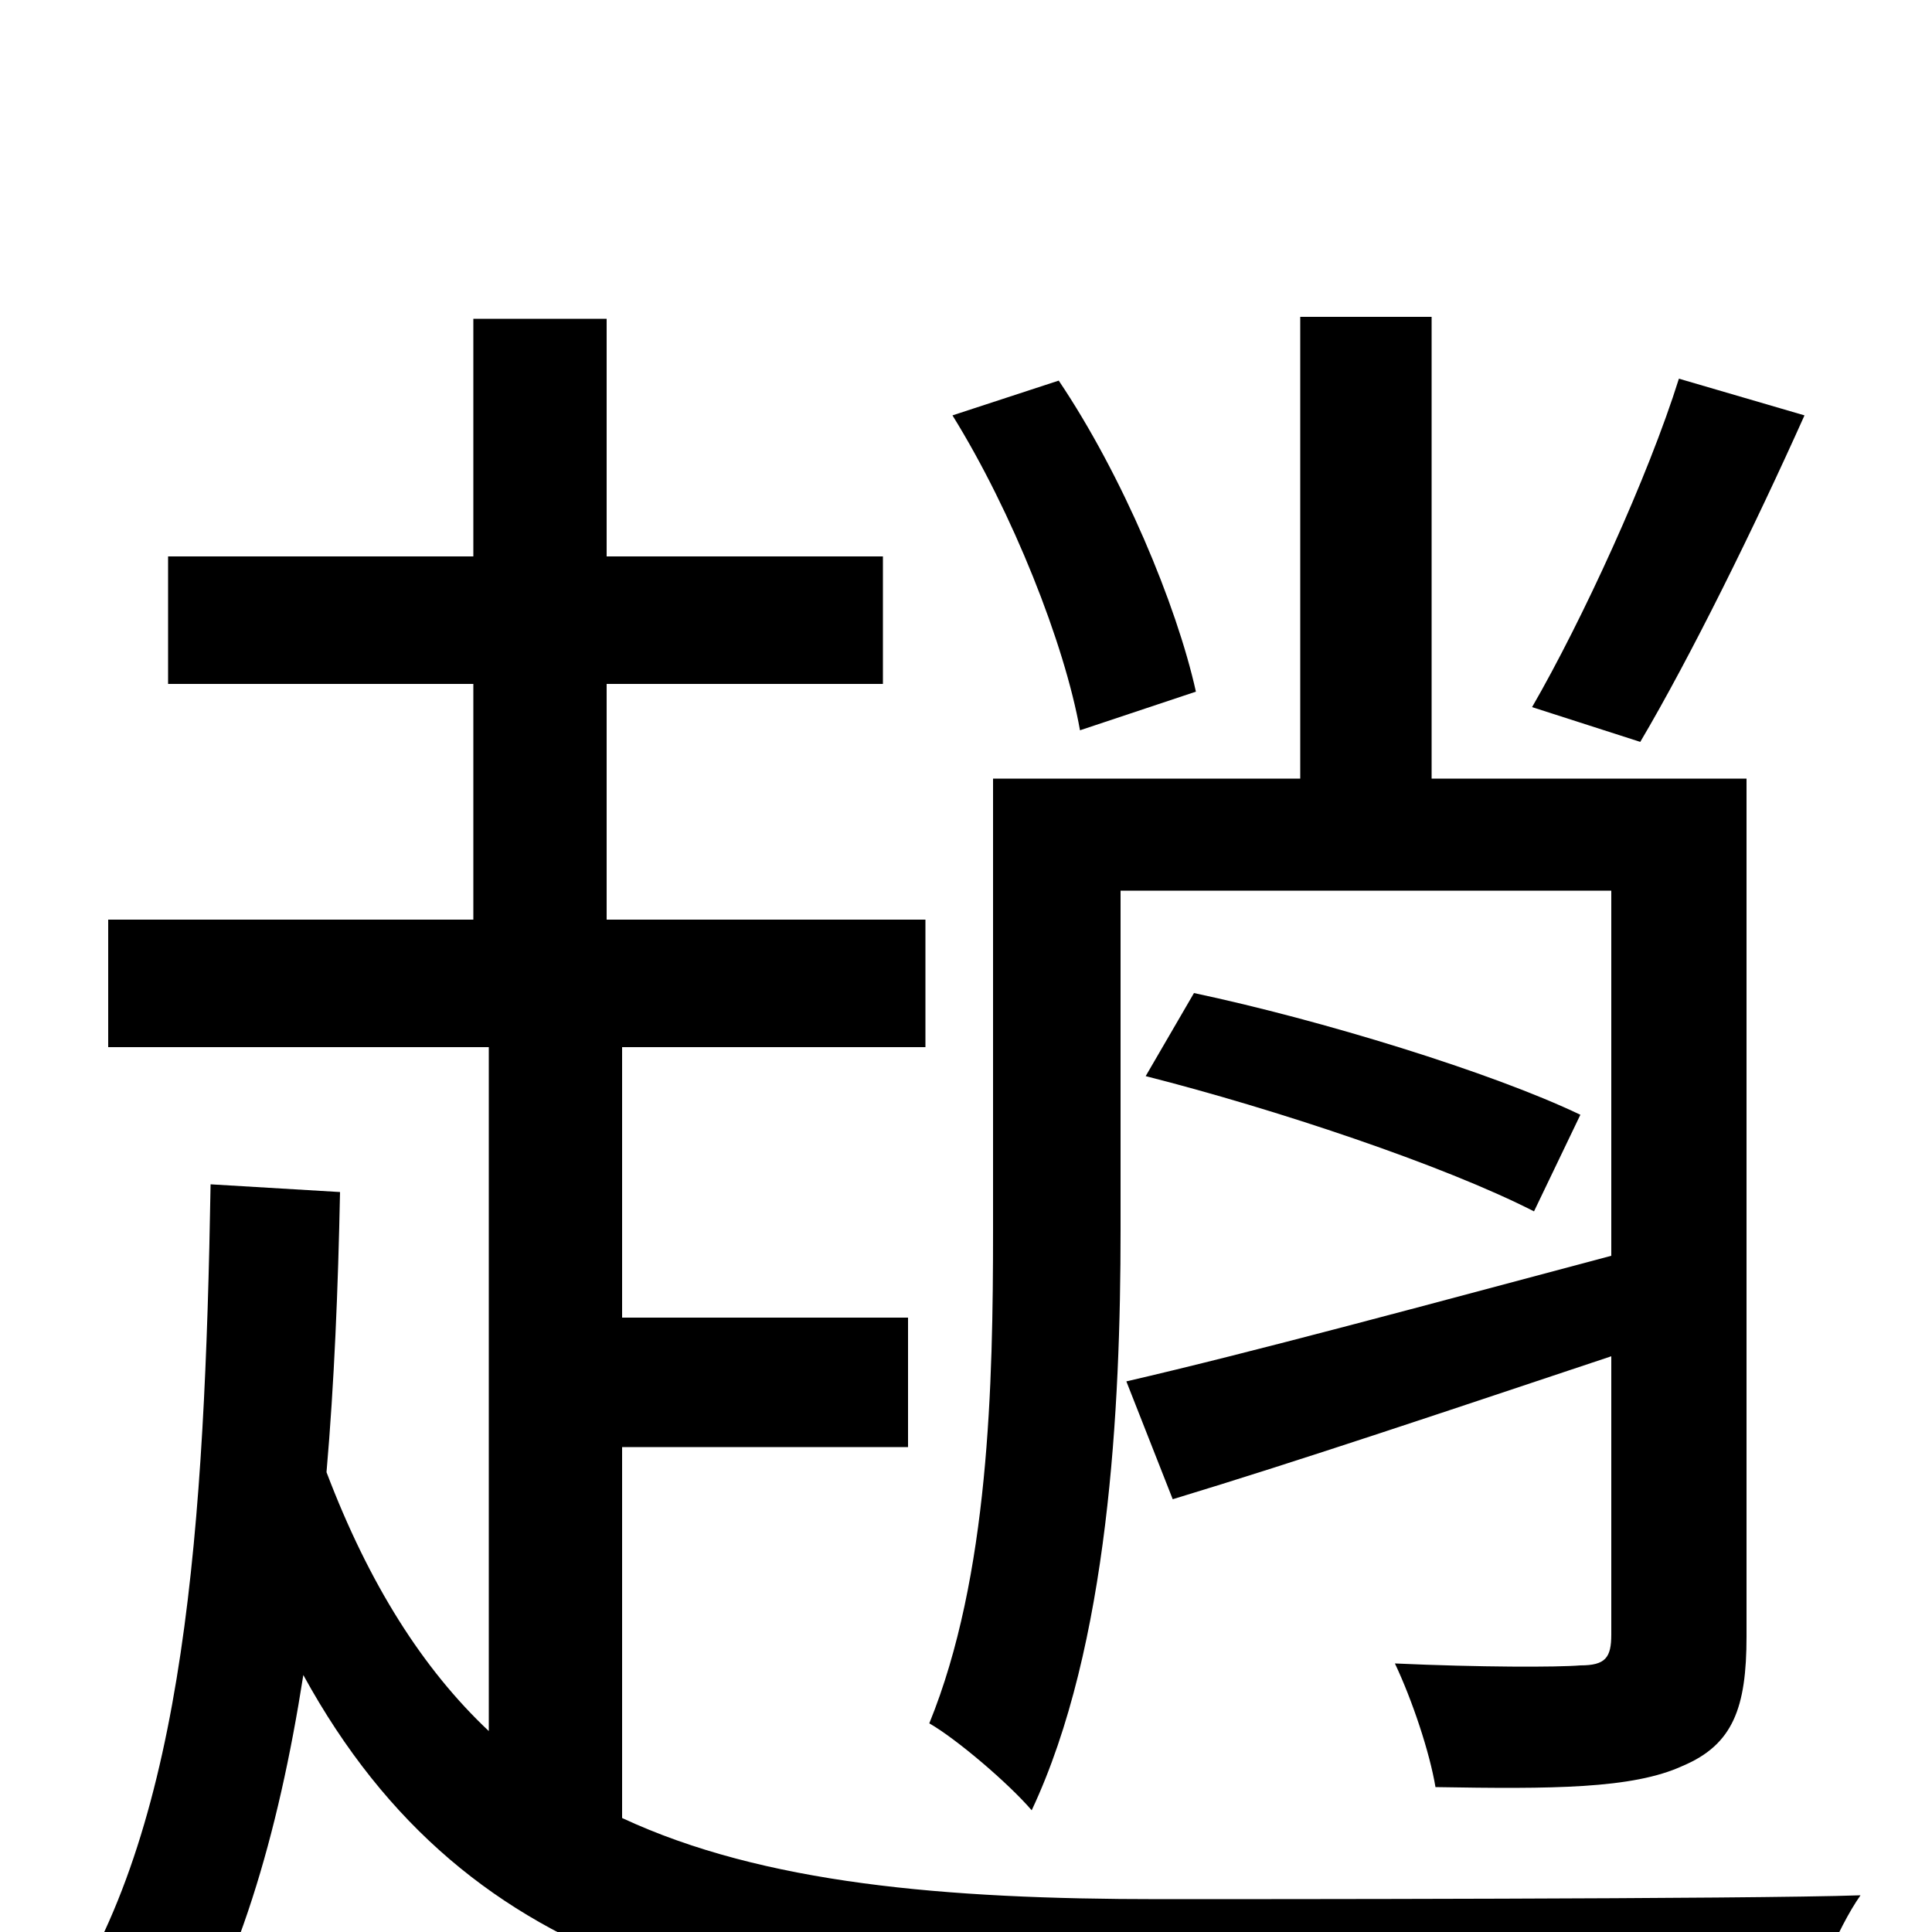 <svg xmlns="http://www.w3.org/2000/svg" viewBox="0 -1000 1000 1000">
	<path fill="#000000" d="M869 -804C853 -753 819 -679 793 -634L849 -616C875 -660 908 -727 934 -785ZM619 -642C609 -687 581 -754 548 -803L493 -785C524 -735 551 -667 559 -622ZM580 -539H834V-350C740 -325 648 -300 583 -285L607 -224C673 -244 753 -271 834 -298V-154C834 -142 831 -138 818 -138C806 -137 766 -137 722 -139C731 -120 740 -93 743 -75C803 -74 845 -74 871 -86C897 -97 904 -116 904 -153V-597H741V-836H673V-597H514V-363C514 -284 512 -184 481 -108C495 -100 522 -77 534 -63C574 -148 580 -272 580 -363ZM593 -443C660 -426 747 -397 794 -373L818 -423C772 -445 684 -472 618 -486ZM322 -251H470V-318H322V-458H479V-524H314V-646H457V-712H314V-835H245V-712H87V-646H245V-524H56V-458H253V-104C219 -136 191 -180 169 -238C173 -284 175 -333 176 -383L109 -387C106 -211 96 -58 33 38C48 47 76 70 86 80C123 22 144 -50 157 -133C243 24 388 53 600 53H933C937 32 951 -2 963 -19C906 -17 646 -17 600 -17C489 -17 395 -25 322 -59Z"/>
</svg>